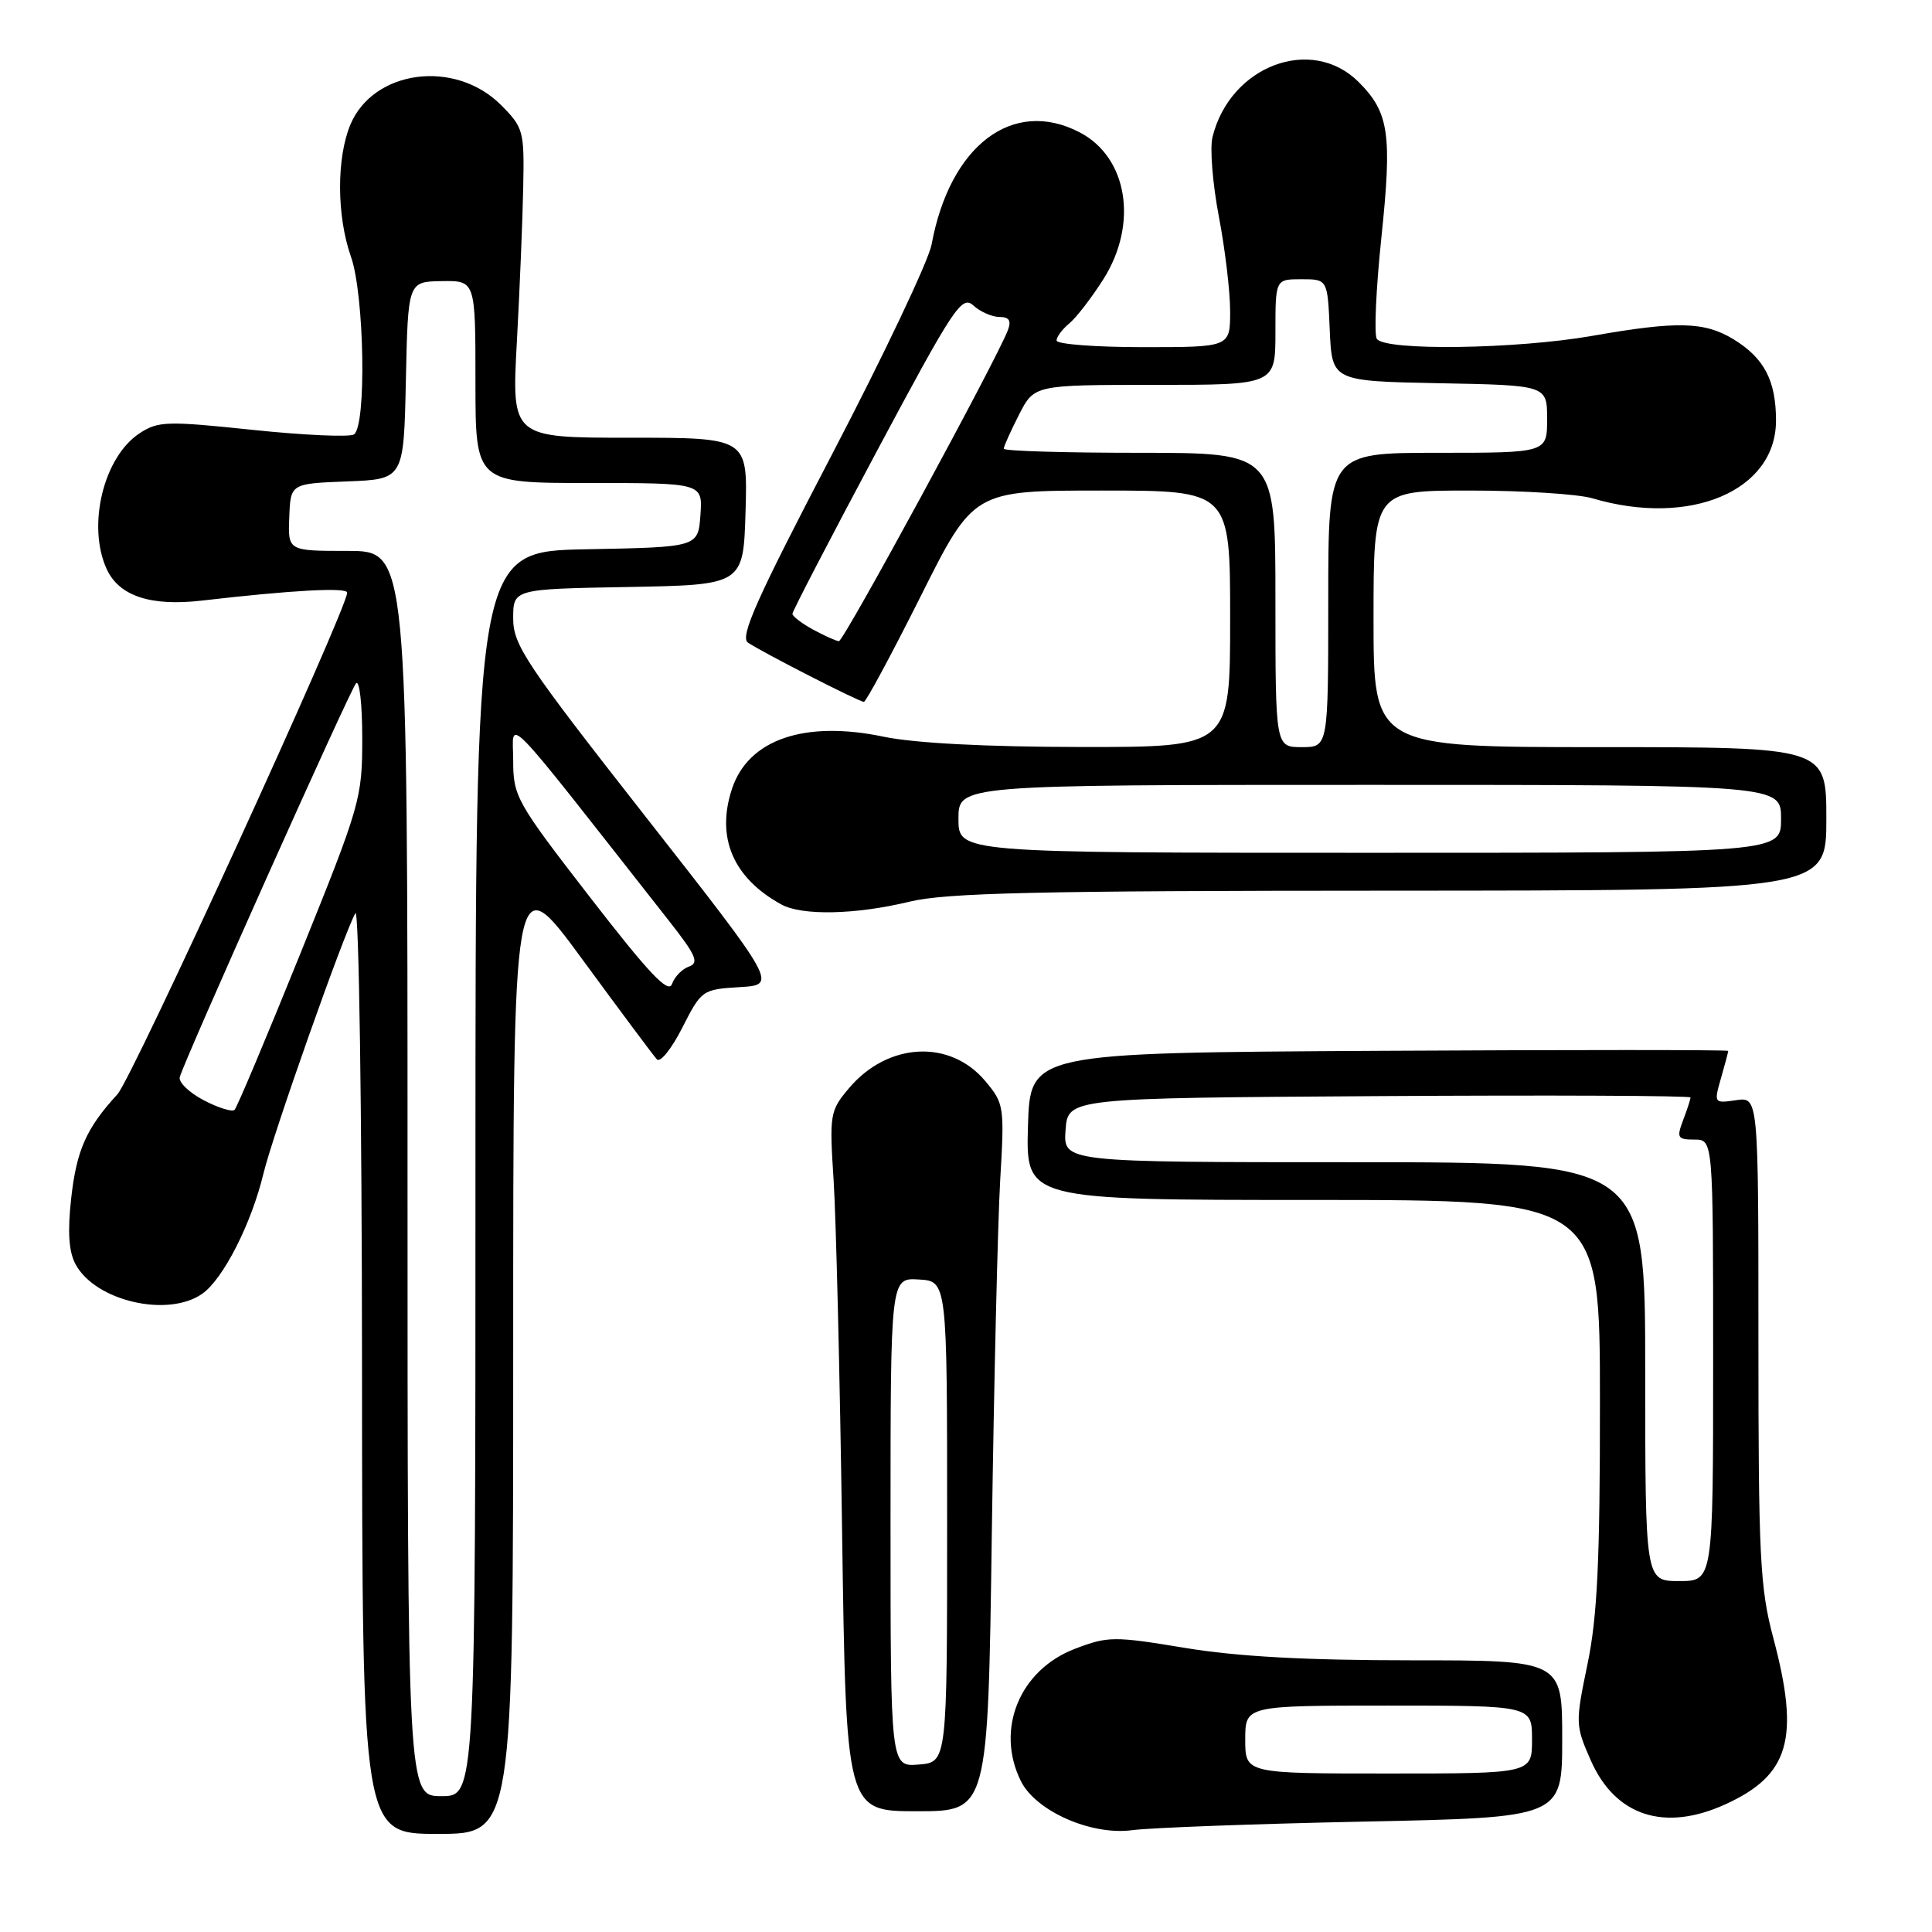 <?xml version="1.0" encoding="UTF-8" standalone="no"?>
<!DOCTYPE svg PUBLIC "-//W3C//DTD SVG 1.1//EN" "http://www.w3.org/Graphics/SVG/1.1/DTD/svg11.dtd" >
<svg xmlns="http://www.w3.org/2000/svg" xmlns:xlink="http://www.w3.org/1999/xlink" version="1.1" viewBox="0 0 256 256">
 <g >
 <path fill="currentColor"
d=" M 68.00 178.81 C 68.00 114.63 68.00 114.63 77.12 127.06 C 82.13 133.90 86.60 139.89 87.04 140.37 C 87.48 140.85 89.00 138.96 90.41 136.17 C 92.94 131.19 93.07 131.10 98.00 130.80 C 103.01 130.50 103.01 130.50 85.51 108.17 C 69.66 87.95 68.00 85.47 68.00 81.94 C 68.00 78.05 68.00 78.05 83.25 77.78 C 98.50 77.50 98.50 77.50 98.79 67.75 C 99.07 58.00 99.07 58.00 83.43 58.00 C 67.79 58.00 67.79 58.00 68.49 45.25 C 68.87 38.24 69.25 29.02 69.33 24.76 C 69.48 17.34 69.36 16.90 66.37 13.90 C 60.28 7.82 49.47 9.24 46.42 16.53 C 44.58 20.95 44.61 28.64 46.50 34.00 C 48.29 39.08 48.58 56.52 46.89 57.57 C 46.29 57.94 40.25 57.67 33.47 56.96 C 22.14 55.77 20.95 55.80 18.50 57.41 C 13.72 60.54 11.51 69.64 14.13 75.39 C 15.77 78.98 19.96 80.37 26.76 79.58 C 38.68 78.20 46.00 77.80 46.00 78.53 C 46.00 80.69 17.52 142.87 15.56 145.00 C 11.44 149.48 10.14 152.40 9.43 158.81 C 8.94 163.23 9.11 165.84 10.01 167.52 C 12.62 172.39 22.23 174.63 26.80 171.43 C 29.57 169.49 33.31 162.15 34.91 155.50 C 36.14 150.38 45.56 123.70 47.09 121.00 C 47.56 120.17 47.95 146.91 47.97 181.25 C 48.00 243.00 48.00 243.00 58.00 243.00 C 68.00 243.00 68.00 243.00 68.00 178.81 Z  M 180.75 241.37 C 207.00 240.83 207.00 240.83 207.00 230.41 C 207.00 220.00 207.00 220.00 186.95 220.00 C 173.02 220.00 163.89 219.50 156.99 218.35 C 147.62 216.80 146.81 216.80 142.45 218.47 C 135.10 221.27 131.87 229.15 135.27 236.00 C 137.24 239.98 144.59 243.23 150.00 242.51 C 152.47 242.18 166.31 241.67 180.75 241.37 Z  M 228.58 239.10 C 237.11 235.23 238.52 230.39 234.98 217.07 C 233.20 210.40 233.00 206.33 233.00 177.49 C 233.00 145.35 233.00 145.35 230.04 145.78 C 227.11 146.21 227.09 146.18 228.04 142.86 C 228.57 141.02 229.00 139.39 229.00 139.25 C 229.00 139.10 208.19 139.10 182.75 139.24 C 136.50 139.50 136.50 139.50 136.21 149.25 C 135.93 159.00 135.93 159.00 173.96 159.00 C 212.00 159.00 212.00 159.00 212.00 185.75 C 212.01 206.80 211.66 214.21 210.35 220.51 C 208.73 228.34 208.74 228.62 210.80 233.29 C 214.05 240.63 220.54 242.75 228.58 239.10 Z  M 131.42 203.25 C 131.71 183.04 132.21 161.96 132.53 156.40 C 133.11 146.59 133.05 146.22 130.54 143.23 C 125.85 137.66 117.60 138.12 112.47 144.22 C 109.97 147.19 109.89 147.66 110.46 156.41 C 110.78 161.41 111.29 182.26 111.58 202.75 C 112.11 240.00 112.11 240.00 121.51 240.00 C 130.91 240.00 130.91 240.00 131.42 203.25 Z  M 120.50 119.48 C 125.38 118.30 137.29 118.03 184.25 118.02 C 242.00 118.00 242.00 118.00 242.00 108.50 C 242.00 99.00 242.00 99.00 212.00 99.00 C 182.00 99.00 182.00 99.00 182.00 82.00 C 182.00 65.00 182.00 65.00 194.76 65.00 C 201.77 65.00 209.09 65.46 211.01 66.03 C 223.96 69.86 235.33 65.04 235.33 55.73 C 235.33 50.43 233.77 47.44 229.69 44.95 C 225.85 42.61 222.21 42.53 211.00 44.50 C 200.93 46.27 183.44 46.52 182.43 44.89 C 182.06 44.29 182.33 38.29 183.03 31.58 C 184.48 17.74 184.07 14.92 180.03 10.87 C 173.79 4.64 162.99 8.71 160.66 18.17 C 160.30 19.64 160.68 24.36 161.50 28.67 C 162.33 32.98 163.00 38.64 163.00 41.25 C 163.00 46.00 163.00 46.00 151.50 46.00 C 145.18 46.00 140.00 45.61 140.00 45.12 C 140.00 44.64 140.75 43.63 141.67 42.87 C 142.59 42.12 144.61 39.50 146.17 37.05 C 150.86 29.69 149.44 20.83 143.03 17.52 C 134.19 12.94 125.86 19.27 123.44 32.40 C 123.04 34.55 117.10 47.08 110.22 60.26 C 100.23 79.41 98.00 84.40 99.11 85.15 C 101.07 86.47 113.84 93.00 114.47 93.00 C 114.75 93.00 118.14 86.70 122.00 79.00 C 129.01 65.00 129.01 65.00 146.01 65.00 C 163.00 65.00 163.00 65.00 163.00 82.00 C 163.00 99.00 163.00 99.00 143.25 98.98 C 130.67 98.97 121.18 98.47 117.10 97.62 C 106.60 95.42 99.15 97.98 96.99 104.53 C 94.86 110.98 97.13 116.31 103.50 119.83 C 106.25 121.36 113.34 121.21 120.50 119.48 Z  M 54.00 155.50 C 54.00 73.00 54.00 73.00 46.08 73.00 C 38.15 73.00 38.15 73.00 38.33 68.54 C 38.50 64.08 38.50 64.08 46.00 63.79 C 53.50 63.50 53.50 63.50 53.78 50.41 C 54.06 37.32 54.06 37.32 58.53 37.25 C 63.00 37.18 63.00 37.18 63.00 50.59 C 63.00 64.00 63.00 64.00 78.06 64.00 C 93.11 64.00 93.11 64.00 92.81 68.25 C 92.50 72.50 92.50 72.50 77.75 72.78 C 63.00 73.05 63.00 73.05 63.00 155.53 C 63.00 238.00 63.00 238.00 58.50 238.00 C 54.00 238.00 54.00 238.00 54.00 155.50 Z  M 27.00 145.79 C 25.07 144.78 23.64 143.40 23.82 142.73 C 24.39 140.53 46.33 91.53 47.17 90.55 C 47.63 90.03 48.00 93.30 48.00 97.83 C 48.00 105.81 47.75 106.66 39.83 126.28 C 35.34 137.40 31.40 146.75 31.08 147.06 C 30.76 147.37 28.93 146.80 27.00 145.79 Z  M 78.21 118.93 C 68.39 106.24 68.00 105.54 68.00 100.74 C 68.00 95.23 65.92 93.10 88.63 122.00 C 92.22 126.56 92.67 127.59 91.30 128.07 C 90.39 128.39 89.37 129.43 89.04 130.39 C 88.57 131.72 85.97 128.96 78.21 118.93 Z  M 165.00 230.50 C 165.00 226.00 165.00 226.00 184.00 226.00 C 203.00 226.00 203.00 226.00 203.00 230.50 C 203.00 235.00 203.00 235.00 184.00 235.00 C 165.00 235.00 165.00 235.00 165.00 230.50 Z  M 218.00 181.75 C 218.00 154.00 218.00 154.00 179.44 154.00 C 140.89 154.00 140.89 154.00 141.19 149.75 C 141.50 145.50 141.50 145.50 182.75 145.24 C 205.44 145.10 224.00 145.18 224.00 145.42 C 224.00 145.67 223.56 147.02 223.02 148.43 C 222.14 150.76 222.28 151.00 224.52 151.00 C 227.00 151.00 227.00 151.00 227.00 180.25 C 227.00 209.50 227.00 209.50 222.50 209.50 C 218.00 209.50 218.00 209.50 218.00 181.75 Z  M 118.00 201.71 C 118.00 169.31 118.00 169.31 121.75 169.54 C 125.50 169.76 125.50 169.76 125.50 201.63 C 125.50 233.50 125.50 233.50 121.75 233.81 C 118.00 234.12 118.00 234.12 118.00 201.71 Z  M 127.00 108.50 C 127.00 104.00 127.00 104.00 181.50 104.00 C 236.00 104.00 236.00 104.00 236.00 108.50 C 236.00 113.00 236.00 113.00 181.50 113.00 C 127.00 113.00 127.00 113.00 127.00 108.50 Z  M 169.00 79.50 C 169.00 60.00 169.00 60.00 151.00 60.00 C 141.10 60.00 133.00 59.76 133.00 59.46 C 133.00 59.16 133.91 57.14 135.02 54.96 C 137.04 51.00 137.04 51.00 153.02 51.00 C 169.00 51.00 169.00 51.00 169.00 44.00 C 169.00 37.00 169.00 37.00 172.45 37.00 C 175.91 37.00 175.91 37.00 176.20 43.75 C 176.50 50.50 176.50 50.50 190.75 50.78 C 205.00 51.05 205.00 51.05 205.00 55.53 C 205.00 60.00 205.00 60.00 190.50 60.00 C 176.00 60.00 176.00 60.00 176.00 79.50 C 176.00 99.00 176.00 99.00 172.50 99.00 C 169.00 99.00 169.00 99.00 169.00 79.50 Z  M 107.75 83.43 C 106.24 82.61 105.00 81.66 105.00 81.33 C 105.00 81.00 110.02 71.33 116.15 59.85 C 126.41 40.64 127.44 39.09 128.98 40.48 C 129.90 41.32 131.46 42.00 132.44 42.00 C 133.72 42.00 134.03 42.49 133.55 43.75 C 132.09 47.62 111.78 85.00 111.16 84.96 C 110.80 84.94 109.26 84.25 107.75 83.43 Z "/>
</g>
</svg>
